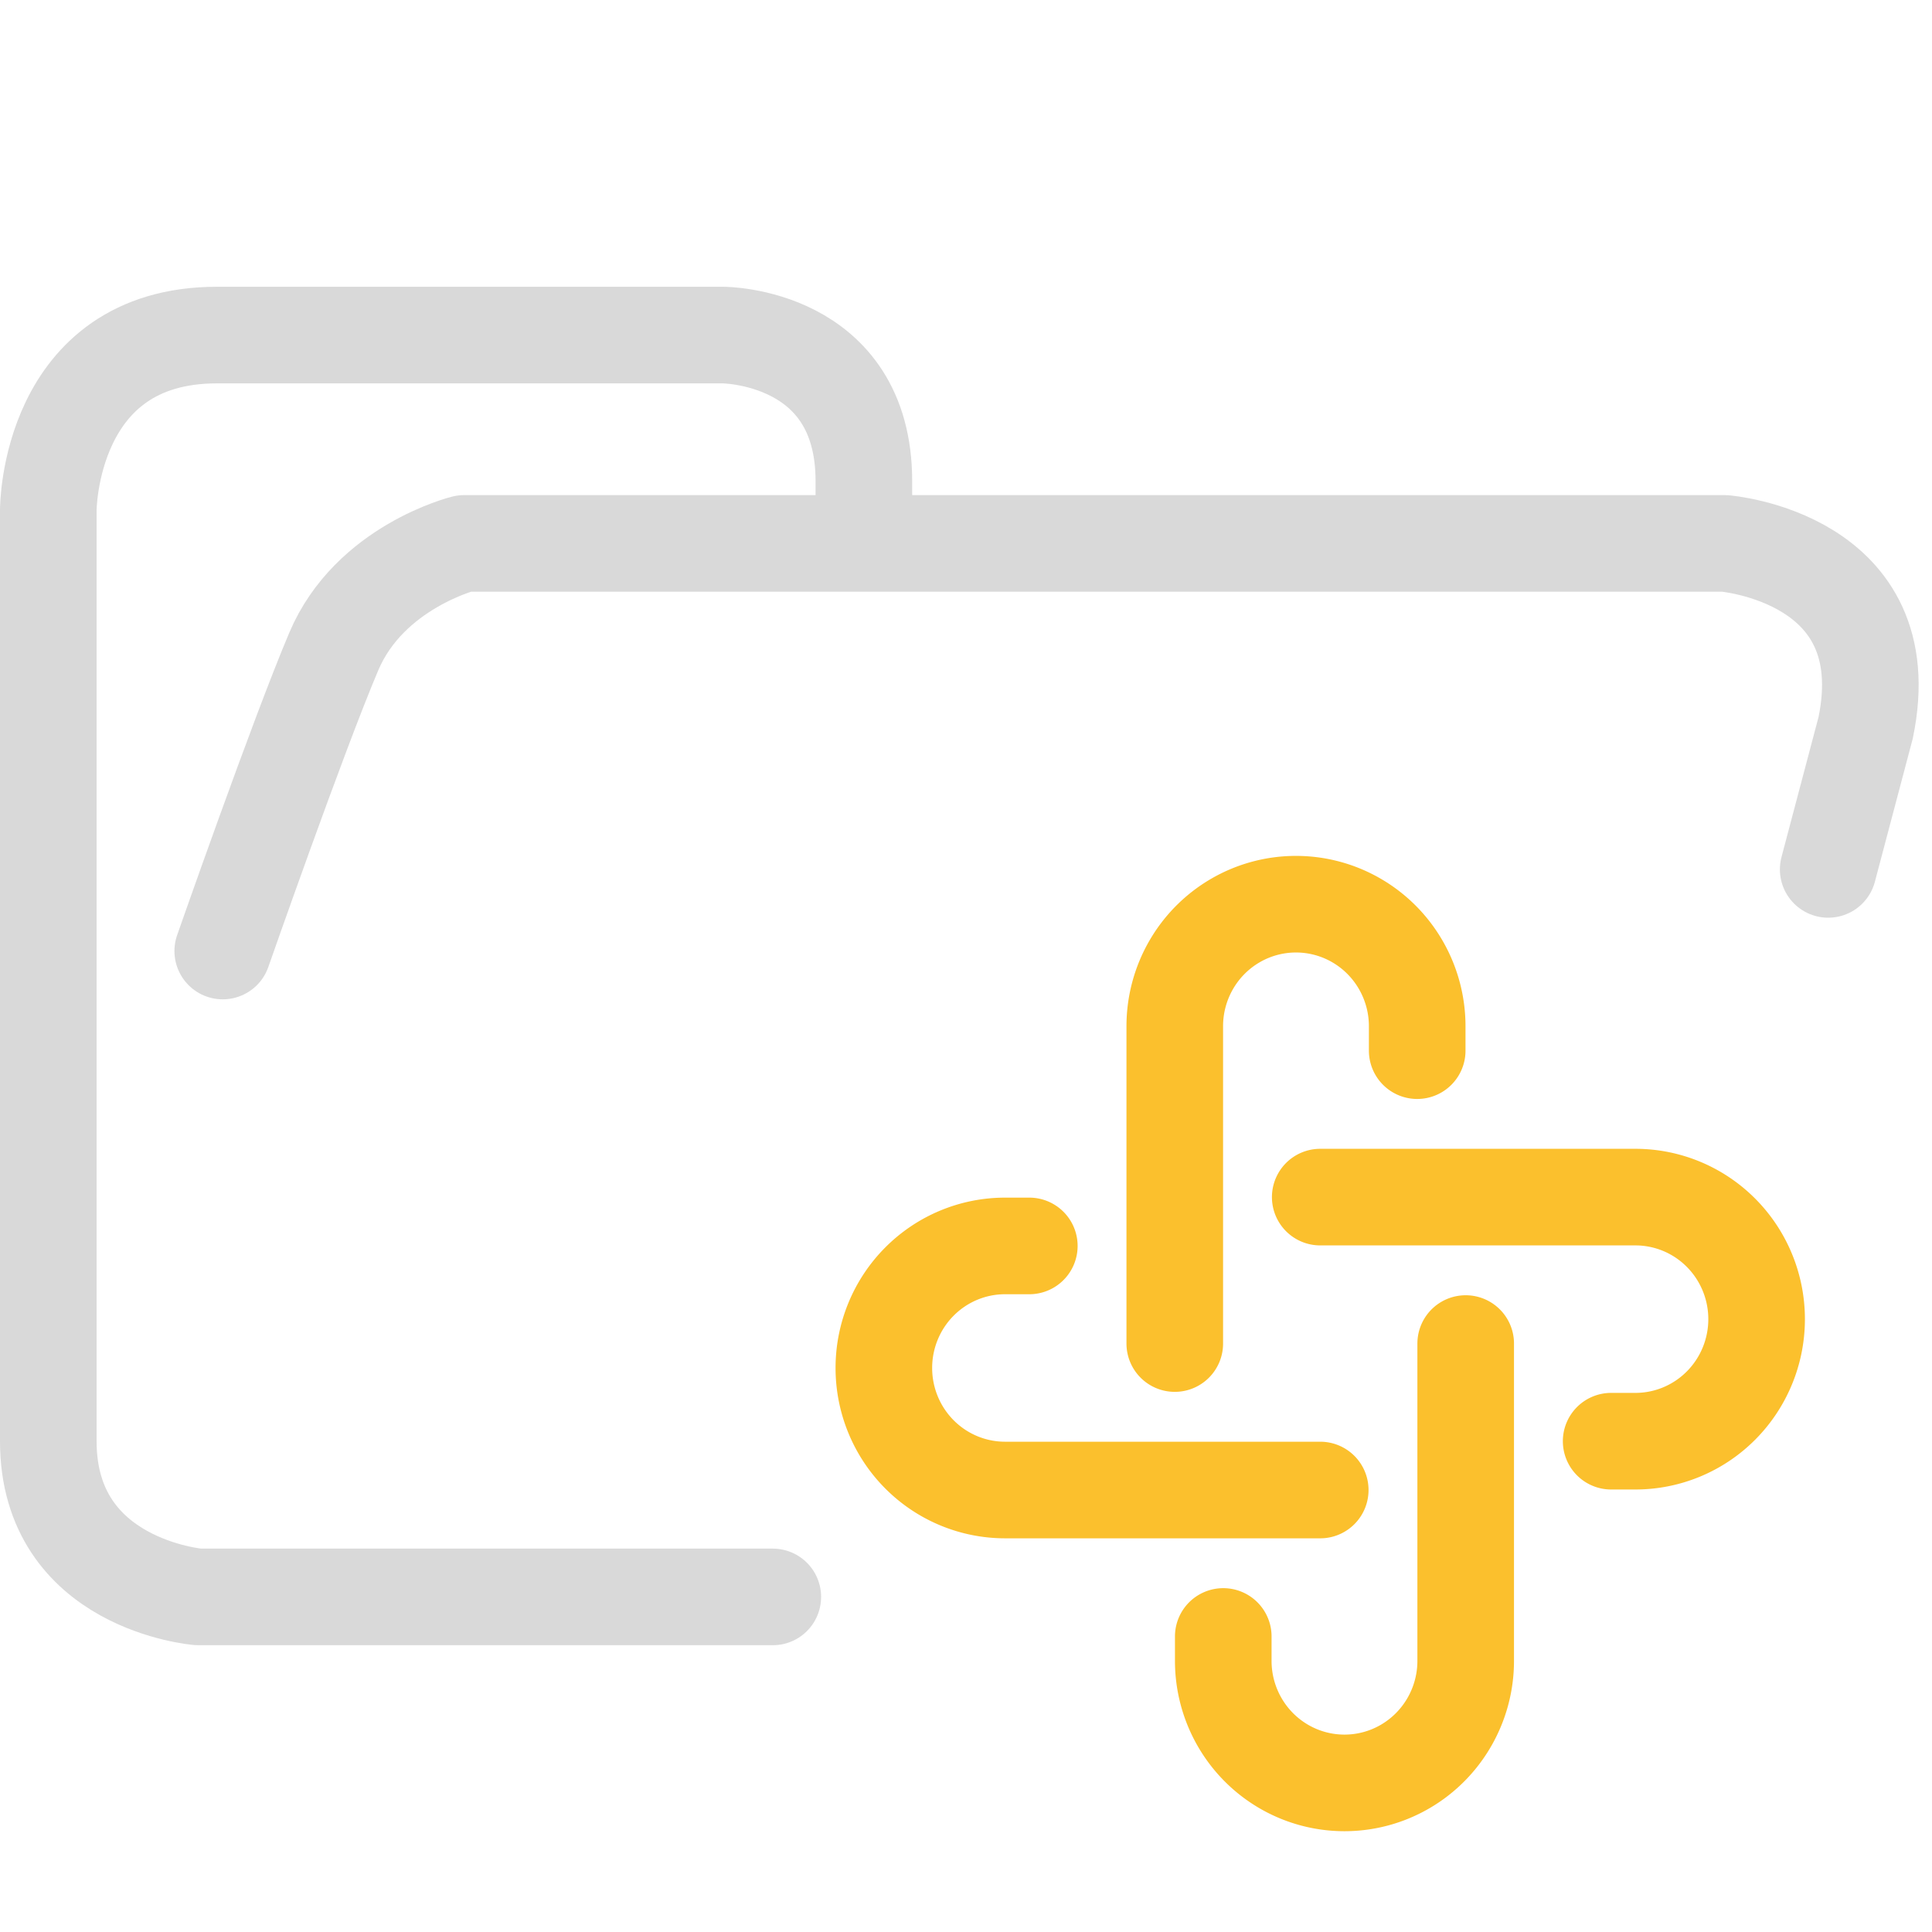 <svg xmlns="http://www.w3.org/2000/svg" width="100" height="100">
    <g fill="none" stroke-linecap="round" stroke-linejoin="round" stroke-width="5">
        <path stroke="#d9d9d9" d="M44.714 27.878v-2.975c0-7.56-7.295-7.56-7.295-7.56h-26.19c-8.729 0-8.729 9.048-8.729 9.048V74.6c0 7.436 7.773 8.056 7.773 8.056H40M94.627 45l1.939-7.331c1.833-8.828-7.31-9.543-7.31-9.543h-65.23s-4.886 1.206-6.747 5.588c-1.86 4.381-5.75 15.511-5.75 15.511" paint-order="fill markers stroke"/>
        <path stroke="#fbc02d" d="M68.335 77.123H52.022a6.274 6.317 0 1 1 0-12.634h1.255m22.587 5.053v16.424a6.274 6.317 0 1 1-12.548 0v-1.263m5.019-22.741h16.313a6.274 6.317 0 1 1 0 12.634h-1.255m-22.587-5.054V53.118a6.274 6.317 0 0 1 12.548 0v1.264"/>
    </g>
</svg>
